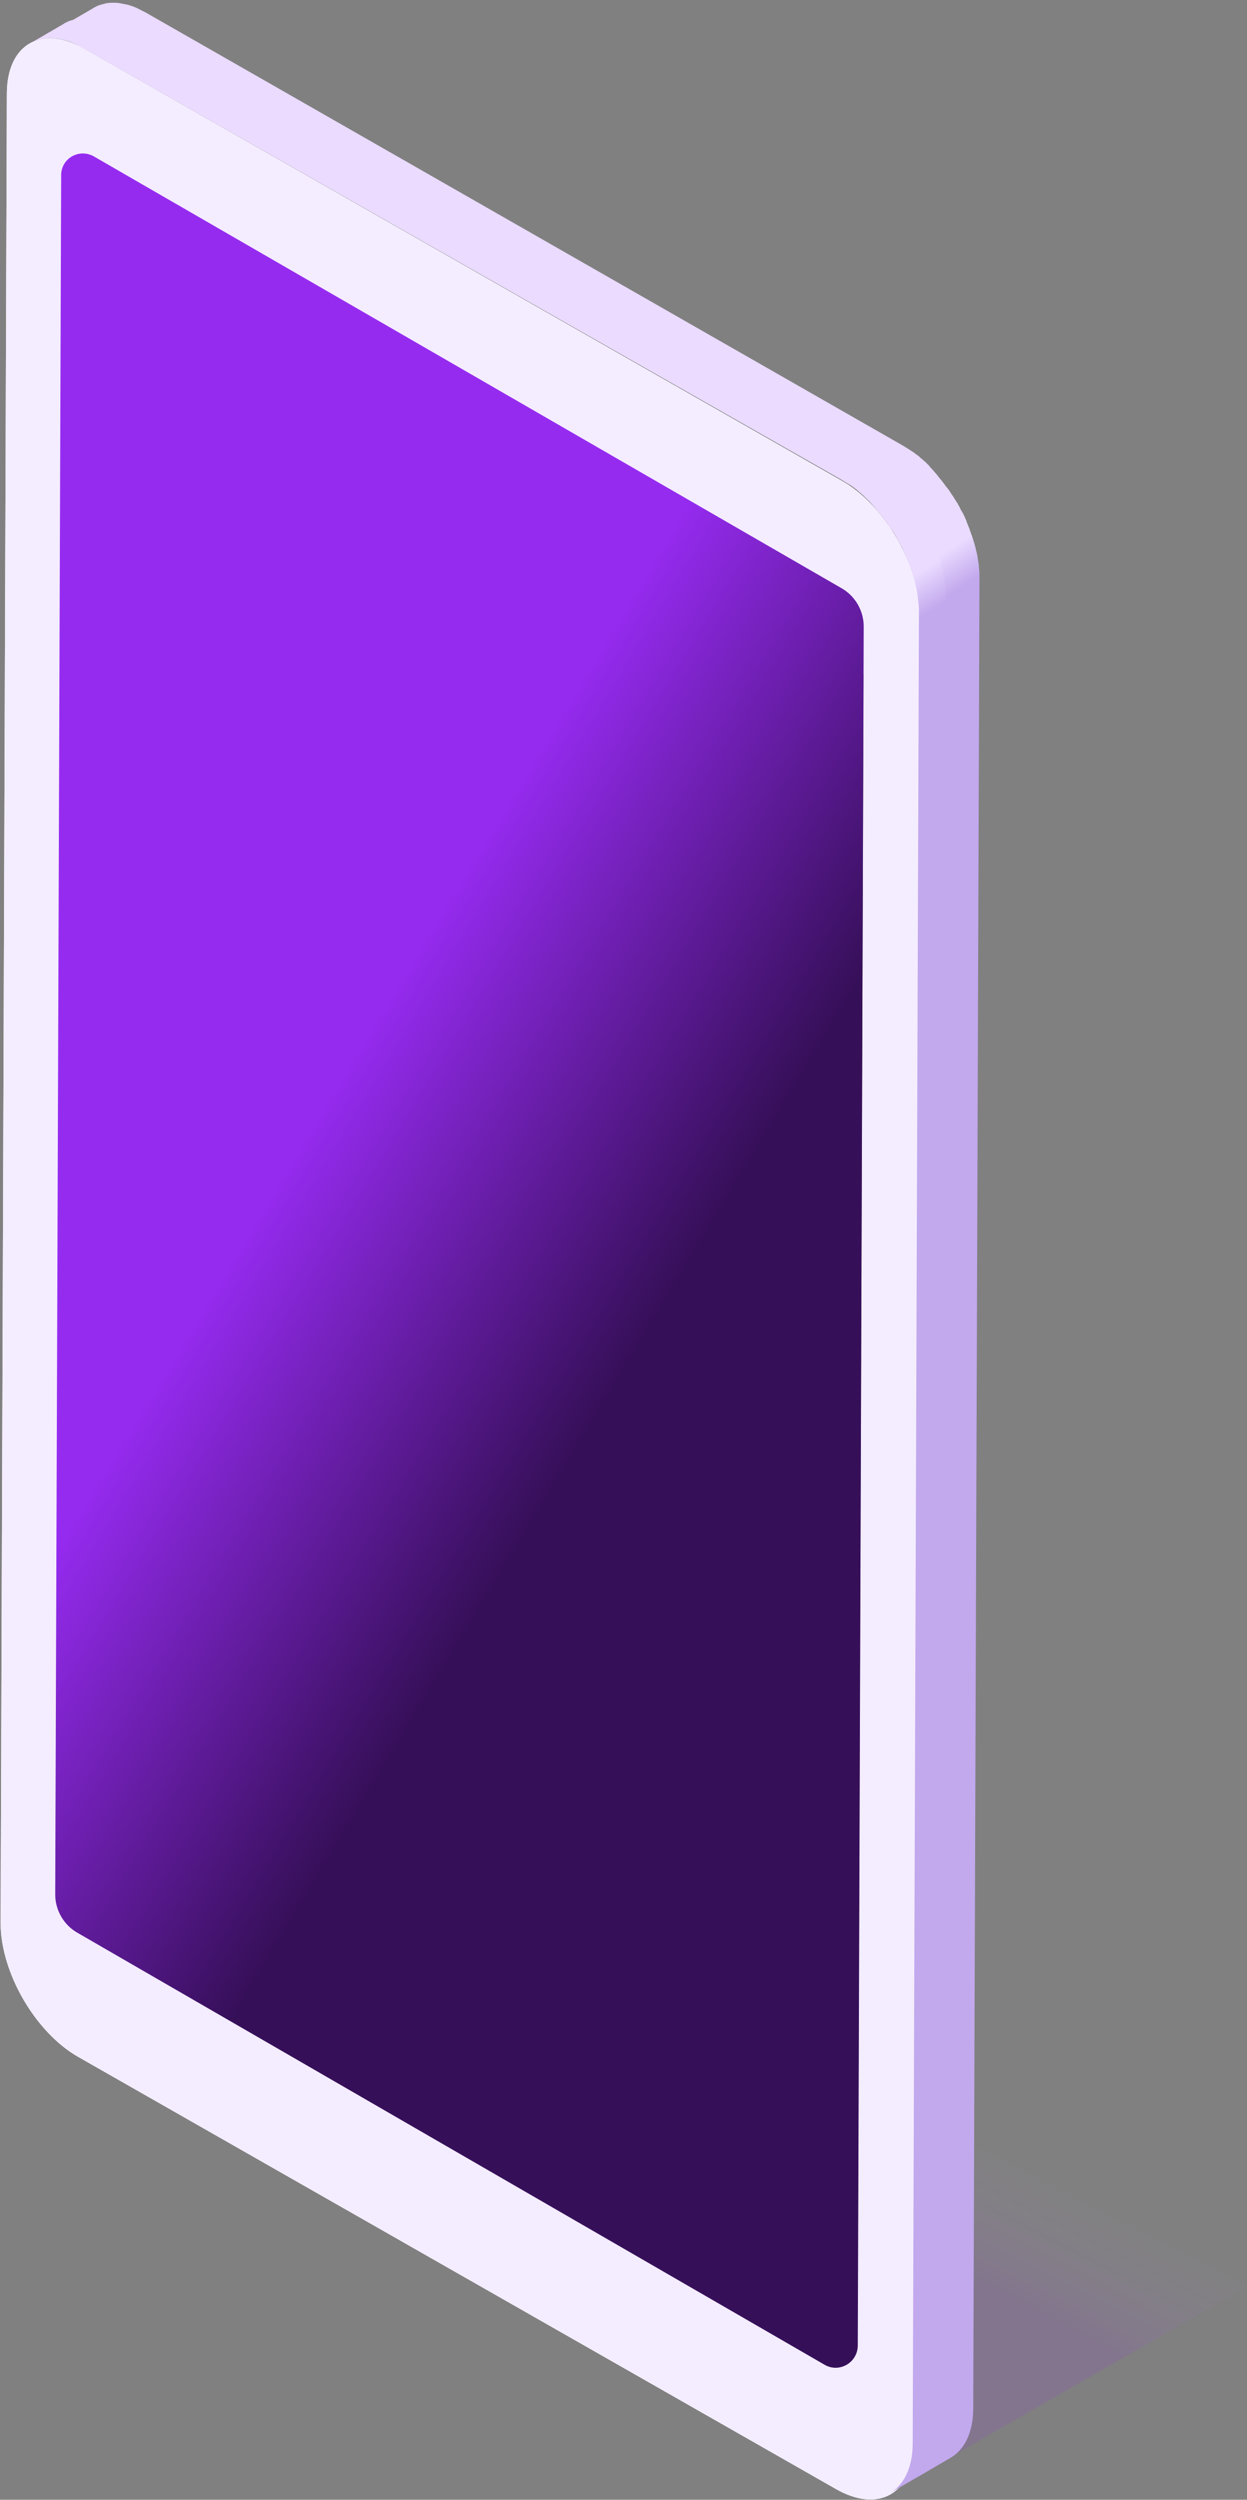 <?xml version="1.0" encoding="UTF-8"?>
<svg width="294px" height="589px" viewBox="0 0 294 589" version="1.1" xmlns="http://www.w3.org/2000/svg" xmlns:xlink="http://www.w3.org/1999/xlink">
    <rect x="0" y="0" width="294" height="589" fill="#808080" stroke="none"/>
    <!-- Generator: Sketch 55.1 (78136) - https://sketchapp.com -->
    <title>illustration</title>
    <desc>Created with Sketch.</desc>
    <defs>
        <linearGradient x1="53.043%" y1="51.175%" x2="44.247%" y2="61.095%" id="linearGradient-1">
            <stop stop-color="#CFA7F2" stop-opacity="0" offset="0%"></stop>
            <stop stop-color="#962BF0" offset="100%"></stop>
        </linearGradient>
        <linearGradient x1="55.467%" y1="56.551%" x2="48.918%" y2="29.163%" id="linearGradient-2">
            <stop stop-color="#C2A8ED" offset="76.64%"></stop>
            <stop stop-color="#EADBFF" offset="83.07%"></stop>
            <stop stop-color="#EADBFF" offset="99.89%"></stop>
        </linearGradient>
        <linearGradient x1="57.892%" y1="62.702%" x2="42.013%" y2="37.142%" id="linearGradient-3">
            <stop stop-color="#360F59" offset="0.285%"></stop>
            <stop stop-color="#962BF0" offset="99.82%"></stop>
        </linearGradient>
        <linearGradient x1="55.437%" y1="56.561%" x2="48.909%" y2="29.188%" id="linearGradient-4">
            <stop stop-color="#C2A8ED" offset="76.64%"></stop>
            <stop stop-color="#EADBFF" offset="83.07%"></stop>
            <stop stop-color="#EADBFF" offset="99.89%"></stop>
        </linearGradient>
    </defs>
    <g id="💜-Symbols" stroke="none" stroke-width="1" fill="none" fill-rule="evenodd">
        <g id="illustration-/-hero" transform="translate(-88, 0)">
            <g id="illustration">
                <polygon id="Path" fill-opacity="0.5" fill="url(#linearGradient-1)" opacity="0.25" points="263.866 384 103 476.42 298.06 587 459 494.58"></polygon>
                <g id="Group" transform="translate(88, 0)">
                    <g transform="translate(0, 3.672)">
                        <path d="M0.147,449.482 C0.147,461.011 8.239,475.11 18.318,480.911 L197.012,582.762 C207.091,588.563 215.257,583.937 215.33,572.335 L216.802,141.138 C216.802,129.609 208.709,115.51 198.631,109.708 L19.937,7.857 C9.858,2.056 1.692,6.682 1.618,18.285 L0.147,449.482 Z M18.245,441.918 C15.008,440.082 13.095,436.631 13.095,432.959 L14.493,49.787 C14.493,45.822 18.833,43.325 22.291,45.308 L199.072,147.6 C201.5,148.995 203.633,152.887 203.633,155.677 L202.235,539.363 C202.235,543.329 197.895,545.825 194.437,543.843 L18.245,441.918 Z" id="Shape" fill="#FFFFFF" fill-rule="nonzero"></path>
                        <path d="M0.147,449.482 C0.147,461.011 8.239,475.11 18.318,480.911 L197.012,582.762 C207.091,588.563 215.257,583.937 215.33,572.335 L216.802,141.138 C216.802,129.609 208.709,115.51 198.631,109.708 L19.937,7.857 C9.858,2.056 1.692,6.682 1.618,18.285 L0.147,449.482 Z M18.245,441.918 C15.008,440.082 13.095,436.631 13.095,432.959 L14.493,49.787 C14.493,45.822 18.833,43.325 22.291,45.308 L199.072,147.6 C201.5,148.995 203.633,152.887 203.633,155.677 L202.235,539.363 C202.235,543.329 197.895,545.825 194.437,543.843 L18.245,441.918 Z" id="Shape" fill="#F4EDFF" fill-rule="nonzero"></path>
                        <path d="M17.877,6.756 C17.362,6.536 16.847,6.315 16.332,6.095 C16.332,6.095 16.258,6.095 16.258,6.095 C15.817,5.948 15.375,5.801 14.934,5.728 C14.713,5.654 14.419,5.581 14.198,5.581 C13.904,5.507 13.536,5.434 13.242,5.434 C13.021,5.434 12.874,5.361 12.727,5.361 C12.359,5.361 11.918,5.361 11.55,5.361 C11.476,5.361 11.403,5.361 11.256,5.361 C10.814,5.361 10.373,5.434 9.932,5.507 C9.858,5.507 9.711,5.581 9.637,5.581 C9.269,5.654 8.975,5.728 8.607,5.875 C8.534,5.875 8.387,5.948 8.313,5.948 C7.872,6.095 7.504,6.315 7.136,6.536 L15.081,1.909 C15.081,1.909 15.155,1.836 15.155,1.836 C15.449,1.689 15.743,1.542 16.038,1.395 C16.111,1.395 16.185,1.322 16.185,1.322 C16.258,1.248 16.405,1.248 16.479,1.248 C16.626,1.175 16.773,1.101 16.92,1.101 C17.068,1.028 17.288,1.028 17.435,0.955 C17.509,0.955 17.656,0.881 17.73,0.881 C17.803,0.881 17.877,0.881 17.877,0.808 C18.245,0.734 18.612,0.734 18.98,0.661 C18.98,0.661 19.054,0.661 19.054,0.661 C19.127,0.661 19.201,0.661 19.348,0.661 C19.642,0.661 19.937,0.661 20.231,0.661 C20.304,0.661 20.452,0.661 20.525,0.661 C20.672,0.661 20.893,0.661 21.04,0.734 C21.187,0.734 21.408,0.734 21.555,0.808 C21.702,0.808 21.849,0.881 21.996,0.881 C22.217,0.955 22.511,0.955 22.732,1.028 C22.879,1.028 23.026,1.101 23.1,1.101 C23.394,1.175 23.689,1.248 24.056,1.395 C24.056,1.395 24.13,1.395 24.13,1.395 C24.498,1.542 24.866,1.689 25.233,1.836 C25.381,1.909 25.528,1.983 25.675,2.056 C25.822,2.13 25.969,2.203 26.116,2.276 C26.631,2.57 27.22,2.79 27.808,3.158 L206.502,105.009 C207.091,105.376 207.679,105.743 208.268,106.11 C208.489,106.257 208.636,106.404 208.856,106.477 C209.224,106.771 209.592,107.065 210.033,107.359 C210.254,107.505 210.475,107.726 210.622,107.873 C210.99,108.166 211.284,108.46 211.652,108.754 C211.873,108.974 212.093,109.121 212.24,109.341 C212.388,109.488 212.535,109.562 212.608,109.708 C212.755,109.855 212.829,110.002 212.976,110.149 C213.418,110.59 213.785,111.03 214.153,111.471 C214.3,111.618 214.447,111.765 214.521,111.911 C214.595,112.058 214.742,112.132 214.815,112.279 C215.036,112.572 215.257,112.866 215.551,113.16 C215.698,113.38 215.845,113.527 215.992,113.747 C216.139,113.894 216.213,114.041 216.36,114.261 C216.507,114.482 216.728,114.702 216.875,114.922 C217.022,115.069 217.096,115.216 217.243,115.363 C217.464,115.657 217.611,115.877 217.832,116.171 C217.979,116.317 218.052,116.538 218.199,116.685 C218.273,116.758 218.273,116.831 218.346,116.905 C218.641,117.419 219.009,117.933 219.303,118.447 C219.303,118.447 219.376,118.52 219.376,118.52 C219.45,118.594 219.524,118.741 219.524,118.814 C219.744,119.181 219.965,119.548 220.112,119.916 C220.186,120.062 220.259,120.283 220.406,120.43 C220.48,120.577 220.627,120.797 220.701,120.944 C220.774,121.091 220.848,121.237 220.921,121.384 C221.142,121.825 221.289,122.265 221.51,122.706 C221.51,122.779 221.583,122.853 221.583,122.926 C221.583,122.926 221.583,123 221.583,123 C221.804,123.514 222.025,124.101 222.246,124.615 C222.319,124.689 222.319,124.836 222.319,124.909 C222.393,125.129 222.466,125.276 222.54,125.497 C222.613,125.79 222.761,126.011 222.834,126.304 C222.908,126.525 222.981,126.745 223.055,126.965 C223.128,127.185 223.202,127.479 223.275,127.699 C223.349,127.846 223.349,127.993 223.423,128.14 C223.496,128.434 223.57,128.728 223.643,128.948 C223.717,129.242 223.79,129.535 223.864,129.902 C223.864,129.976 223.938,130.123 223.938,130.196 C224.011,130.416 224.011,130.637 224.085,130.857 C224.158,131.371 224.232,131.812 224.305,132.326 C224.305,132.473 224.379,132.619 224.379,132.693 C224.453,132.987 224.453,133.28 224.453,133.574 C224.453,133.794 224.526,134.015 224.526,134.235 C224.6,134.896 224.6,135.557 224.6,136.218 L223.128,567.415 C223.128,573.142 221.068,577.181 217.832,579.09 L209.886,583.717 C213.123,581.807 215.183,577.769 215.183,572.041 L216.654,140.844 C216.654,140.183 216.654,139.522 216.581,138.861 C216.581,138.641 216.507,138.421 216.507,138.2 C216.434,137.76 216.434,137.319 216.36,136.879 C216.287,136.365 216.213,135.924 216.139,135.41 C216.066,135.043 215.992,134.749 215.919,134.382 C215.845,134.088 215.772,133.794 215.698,133.427 C215.625,132.987 215.477,132.546 215.33,132.105 C215.257,131.885 215.183,131.591 215.11,131.371 C214.962,130.857 214.815,130.416 214.595,129.902 C214.521,129.682 214.447,129.535 214.374,129.315 C214.153,128.654 213.859,127.993 213.565,127.332 C213.565,127.259 213.491,127.185 213.491,127.112 C213.197,126.525 212.976,125.937 212.682,125.35 C212.608,125.203 212.535,124.982 212.388,124.836 C212.093,124.248 211.799,123.734 211.505,123.22 C211.431,123.147 211.358,123 211.358,122.926 C210.99,122.265 210.622,121.678 210.181,121.091 C210.033,120.944 209.96,120.723 209.813,120.577 C209.518,120.136 209.224,119.695 208.93,119.255 C208.783,119.034 208.562,118.814 208.415,118.594 C208.121,118.227 207.9,117.86 207.606,117.566 C207.385,117.272 207.164,116.978 206.87,116.685 C206.649,116.391 206.429,116.171 206.208,115.877 C205.84,115.436 205.399,114.996 205.031,114.555 C204.737,114.261 204.516,114.041 204.222,113.747 C204.001,113.527 203.78,113.38 203.633,113.16 C203.265,112.866 202.971,112.572 202.603,112.279 C202.382,112.132 202.162,111.911 202.015,111.765 C201.647,111.471 201.279,111.177 200.838,110.883 C200.617,110.737 200.47,110.59 200.249,110.516 C199.661,110.149 199.072,109.782 198.483,109.415 L19.937,7.857 C19.348,7.564 18.833,7.27 18.245,6.976 C18.171,6.903 18.024,6.829 17.877,6.756 Z" id="Path" fill="url(#linearGradient-2)"></path>
                    </g>
                    <path d="M14.419,41.269 L13.021,446.397 C13.021,450.069 15.008,453.52 18.171,455.356 L194.437,557.207 C197.895,559.19 202.162,556.693 202.235,552.728 L203.633,147.6 C203.633,143.928 201.647,140.477 198.483,138.641 L22.144,36.863 C18.686,34.881 14.419,37.304 14.419,41.269 Z" id="Path" fill="url(#linearGradient-3)"></path>
                    <path d="M24.792,6.756 C24.277,6.536 23.762,6.315 23.247,6.095 C23.247,6.095 23.174,6.095 23.174,6.095 C22.732,5.948 22.291,5.801 21.849,5.728 C21.629,5.654 21.334,5.581 21.114,5.581 C20.819,5.507 20.452,5.434 20.157,5.434 C20.01,5.434 19.789,5.361 19.642,5.361 C19.275,5.361 18.833,5.361 18.465,5.361 C18.392,5.361 18.318,5.361 18.171,5.361 C17.73,5.361 17.288,5.434 16.847,5.507 C16.773,5.507 16.626,5.581 16.553,5.581 C16.185,5.654 15.89,5.728 15.523,5.875 C15.449,5.875 15.302,5.948 15.228,5.948 C14.787,6.095 14.419,6.315 14.051,6.536 L21.996,1.909 C21.996,1.909 22.07,1.836 22.07,1.836 C22.364,1.689 22.659,1.542 22.953,1.395 C23.026,1.395 23.1,1.322 23.1,1.322 C23.174,1.248 23.321,1.248 23.394,1.248 C23.541,1.175 23.689,1.101 23.836,1.101 C23.983,1.028 24.204,1.028 24.351,0.955 C24.424,0.955 24.571,0.881 24.645,0.881 C24.718,0.881 24.792,0.881 24.792,0.808 C25.16,0.734 25.528,0.734 25.896,0.661 C25.896,0.661 25.969,0.661 25.969,0.661 C26.043,0.661 26.116,0.661 26.263,0.661 C26.558,0.661 26.852,0.661 27.146,0.661 C27.22,0.661 27.367,0.661 27.44,0.661 C27.588,0.661 27.808,0.661 27.955,0.734 C28.103,0.734 28.323,0.734 28.47,0.808 C28.618,0.808 28.765,0.881 28.912,0.881 C29.132,0.955 29.427,0.955 29.647,1.028 C29.795,1.028 29.942,1.101 30.015,1.101 C30.31,1.175 30.604,1.248 30.972,1.395 C30.972,1.395 31.045,1.395 31.045,1.395 C31.413,1.542 31.781,1.689 32.149,1.836 C32.296,1.909 32.443,1.983 32.59,2.056 C32.737,2.13 32.884,2.203 33.032,2.276 C33.546,2.57 34.135,2.79 34.724,3.158 L212.903,105.009 C213.491,105.376 214.08,105.743 214.668,106.11 C214.889,106.257 215.036,106.404 215.257,106.477 C215.625,106.771 215.992,107.065 216.434,107.359 C216.654,107.505 216.875,107.726 217.022,107.873 C217.39,108.166 217.684,108.46 218.052,108.754 C218.273,108.974 218.494,109.121 218.641,109.341 C218.788,109.488 218.935,109.562 219.009,109.708 C219.156,109.855 219.229,110.002 219.376,110.149 C219.818,110.59 220.186,111.03 220.554,111.471 C220.701,111.618 220.848,111.765 220.921,111.911 C220.995,112.058 221.142,112.132 221.216,112.279 C221.436,112.572 221.657,112.866 221.951,113.16 C222.098,113.38 222.246,113.527 222.393,113.747 C222.54,113.894 222.613,114.041 222.761,114.261 C222.908,114.482 223.128,114.702 223.275,114.922 C223.423,115.069 223.496,115.216 223.643,115.363 C223.864,115.657 224.011,115.877 224.158,116.171 C224.305,116.317 224.379,116.538 224.526,116.685 C224.6,116.758 224.6,116.831 224.673,116.905 C224.968,117.419 225.335,117.933 225.63,118.447 C225.63,118.447 225.703,118.52 225.703,118.52 C225.777,118.594 225.85,118.741 225.85,118.814 C226.071,119.181 226.292,119.548 226.439,119.916 C226.512,120.062 226.586,120.283 226.733,120.43 C226.807,120.577 226.954,120.797 227.027,120.944 C227.101,121.091 227.175,121.237 227.248,121.384 C227.469,121.825 227.616,122.265 227.837,122.706 C227.837,122.779 227.91,122.853 227.91,122.926 C227.91,122.926 227.91,123 227.91,123 C228.131,123.514 228.352,124.101 228.572,124.615 C228.646,124.689 228.646,124.836 228.646,124.909 C228.719,125.129 228.793,125.276 228.867,125.497 C228.94,125.79 229.087,126.011 229.161,126.304 C229.234,126.525 229.308,126.745 229.382,126.965 C229.455,127.185 229.529,127.479 229.602,127.699 C229.676,127.846 229.676,127.993 229.749,128.14 C229.823,128.434 229.896,128.728 229.97,128.948 C230.044,129.242 230.117,129.535 230.191,129.902 C230.191,129.976 230.264,130.123 230.264,130.196 C230.338,130.416 230.338,130.637 230.411,130.857 C230.485,131.371 230.559,131.812 230.632,132.326 C230.632,132.473 230.706,132.619 230.706,132.693 C230.779,132.987 230.779,133.28 230.779,133.574 C230.779,133.794 230.853,134.015 230.853,134.235 C230.926,134.896 230.926,135.557 230.926,136.218 L229.455,567.415 C229.455,573.142 227.395,577.181 224.158,579.09 L216.213,583.717 C219.45,581.807 221.51,577.769 221.51,572.041 L222.981,140.844 C222.981,140.183 222.981,139.522 222.908,138.861 C222.908,138.641 222.834,138.421 222.834,138.2 C222.761,137.76 222.761,137.319 222.687,136.879 C222.613,136.365 222.54,135.924 222.466,135.41 C222.393,135.043 222.319,134.749 222.246,134.382 C222.172,134.088 222.098,133.794 222.025,133.427 C221.951,132.987 221.804,132.546 221.657,132.105 C221.583,131.885 221.51,131.591 221.436,131.371 C221.289,130.857 221.142,130.416 220.921,129.902 C220.848,129.682 220.774,129.535 220.701,129.315 C220.48,128.654 220.186,127.993 219.891,127.332 C219.891,127.259 219.818,127.185 219.818,127.112 C219.524,126.525 219.303,125.937 219.009,125.35 C218.935,125.203 218.861,124.982 218.714,124.836 C218.42,124.248 218.126,123.734 217.832,123.22 C217.758,123.147 217.684,123 217.684,122.926 C217.317,122.265 216.949,121.678 216.507,121.091 C216.36,120.944 216.287,120.723 216.139,120.577 C215.845,120.136 215.551,119.695 215.257,119.255 C215.11,119.034 214.889,118.814 214.742,118.594 C214.447,118.227 214.227,117.86 213.932,117.566 C213.712,117.272 213.491,116.978 213.197,116.685 C212.976,116.391 212.755,116.171 212.535,115.877 C212.167,115.436 211.725,114.996 211.358,114.555 C211.137,114.261 210.843,114.041 210.548,113.747 C210.328,113.527 210.107,113.38 209.96,113.16 C209.592,112.866 209.298,112.572 208.93,112.279 C208.709,112.132 208.489,111.911 208.341,111.765 C207.974,111.471 207.606,111.177 207.164,110.883 C206.944,110.737 206.796,110.59 206.649,110.516 C206.061,110.149 205.472,109.782 204.884,109.415 L26.852,7.784 C26.263,7.49 25.748,7.196 25.16,6.903 C25.086,6.829 24.939,6.756 24.792,6.756 Z" id="Path" fill="url(#linearGradient-4)"></path>
                </g>
            </g>
        </g>
    </g>
</svg>